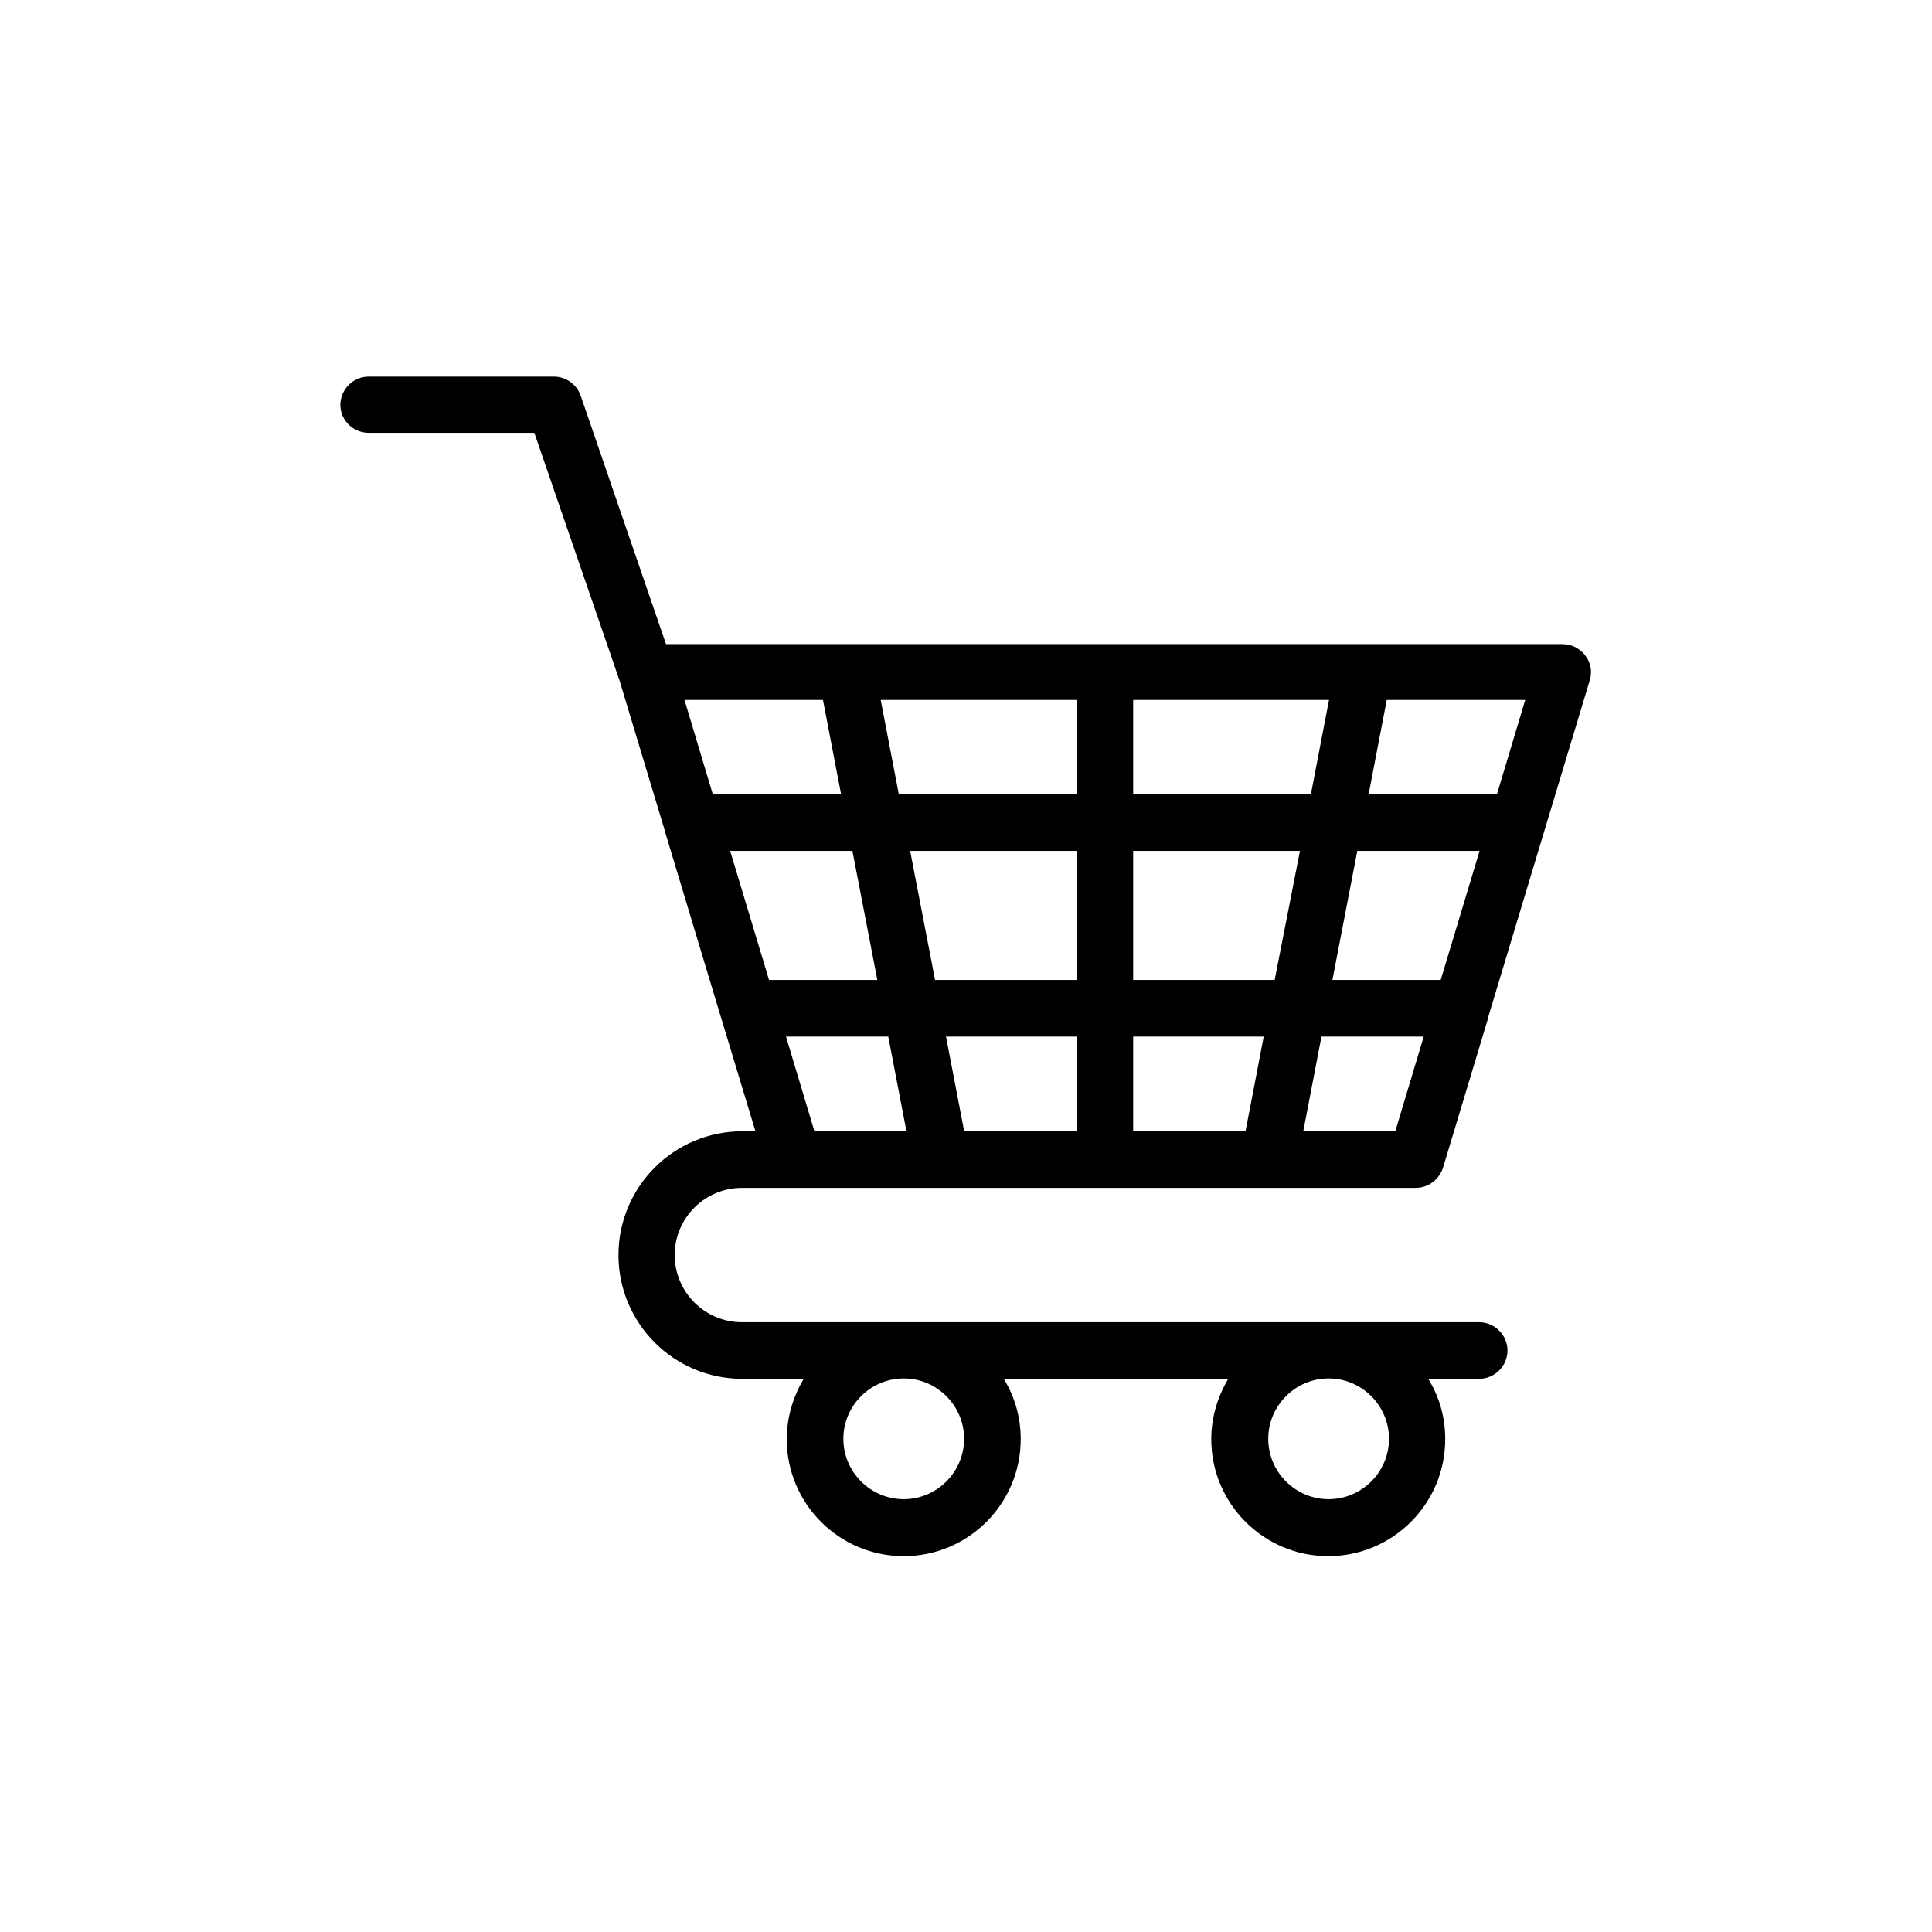 <svg viewBox="0 0 512 512" xmlns="http://www.w3.org/2000/svg"><path d="M97.7 114.7h43.9l22.6 65.7 12 39.8v.1l14.8 49.1c0 .1.1.2.1.3l9.1 30.1h-3.5c-18.1 0-32.8 14.7-32.8 32.8s14.7 32.8 32.8 32.8H213c-2.8 4.7-4.5 10.2-4.5 16 0 17.1 13.9 31 31 31s31-13.9 31-31c0-5.9-1.6-11.3-4.5-16h59.5c-2.8 4.7-4.5 10.2-4.5 16 0 17.1 13.9 31 31 31s31-13.9 31-31c0-5.9-1.6-11.3-4.5-16H392c4.1 0 7.5-3.4 7.5-7.5s-3.4-7.5-7.5-7.5H196.6c-9.8 0-17.8-8-17.8-17.8s8-17.8 17.8-17.8h178.6c3.3 0 6.2-2.2 7.2-5.3l12-39.8v-.2l26.9-89.2c.7-2.3.3-4.7-1.2-6.6s-3.6-3-6-3H176.5l-22.6-65.8c-1-3-3.9-5.1-7.1-5.1H97.7c-4.1 0-7.5 3.4-7.5 7.5s3.4 7.4 7.5 7.4zm157.8 266.6c0 8.8-7.2 16-16 16s-16-7.2-16-16 7.2-16 16-16 16 7.2 16 16zm112.6 0c0 8.8-7.2 16-16 16s-16-7.2-16-16 7.2-16 16-16 16 7.2 16 16zm13.7-121.6h-28.7l6.6-34.2h32.4l-10.3 34.2zm-44 0h-37.5v-34.2h44.2l-6.7 34.2zm-37.5 40v-25h34.6l-4.8 25h-29.8zm-44.8 0l-4.8-25h34.6v25h-29.8zm-47.2-25h27.1l4.8 25h-24.4l-7.5-25zm92-64.2v-25h51.9l-4.8 25h-47.1zm-15 0h-47.1l-4.8-25h51.9v25zm0 15v34.2h-37.5l-6.6-34.2h44.1zm-52.8 34.2h-28.7l-10.3-34.2h32.4l6.6 34.2zm137.3 40h-24.4l4.8-25h27.1l-7.5 25zm26.9-89.2h-34l4.8-25h36.7l-7.5 25zm-178.6-25l4.8 25h-34l-7.5-25h36.7z"/></svg>